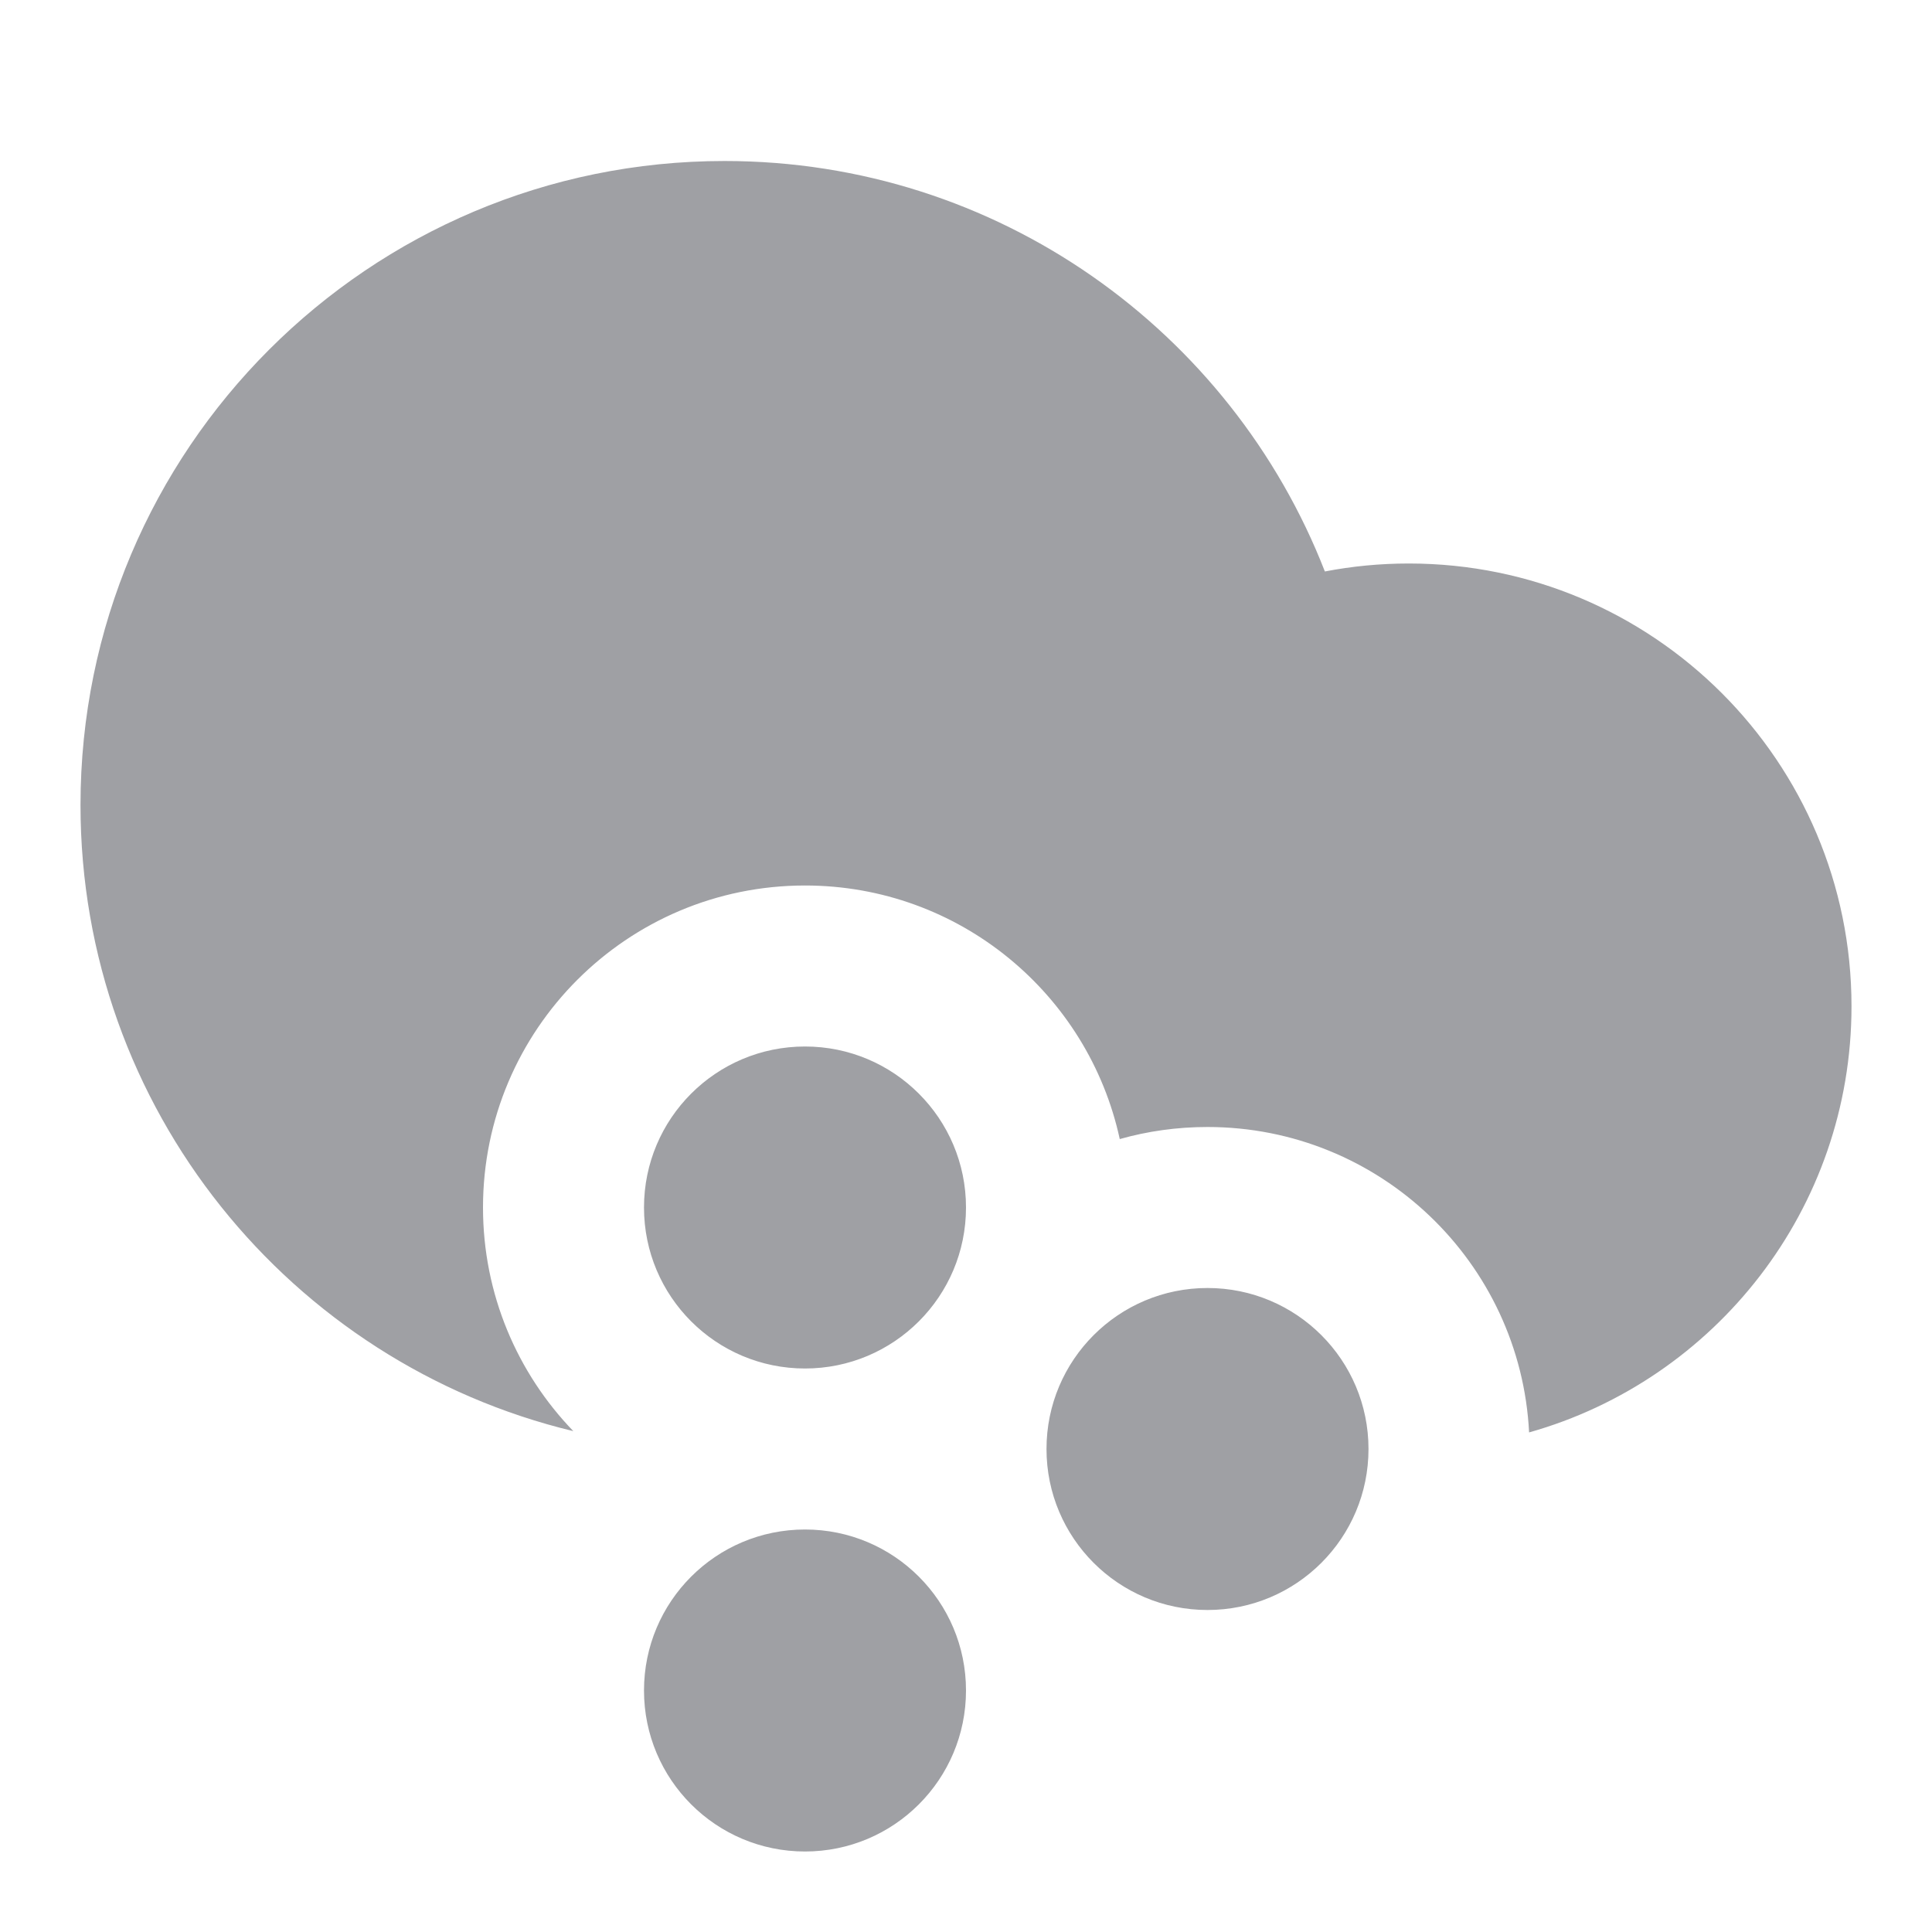 <svg xmlns="http://www.w3.org/2000/svg" viewBox="0 0 24 24" width="64" height="64" fill="rgba(159,160,164,1)"><path d="M18.995 17.794C18.888 15.681 17.14 14 15 14C14.622 14 14.256 14.052 13.91 14.15C13.52 12.349 11.918 11 10 11C7.791 11 6 12.791 6 15C6 16.079 6.428 17.059 7.122 17.778C3.61 16.934 1 13.772 1 10C1 5.582 4.582 2 9 2C12.395 2 15.296 4.115 16.458 7.099C16.795 7.034 17.144 7 17.5 7C20.538 7 23 9.462 23 12.5C23 15.019 21.306 17.143 18.995 17.794ZM10 17C8.895 17 8 16.105 8 15C8 13.895 8.895 13 10 13C11.105 13 12 13.895 12 15C12 16.105 11.105 17 10 17ZM15 20C13.895 20 13 19.105 13 18C13 16.895 13.895 16 15 16C16.105 16 17 16.895 17 18C17 19.105 16.105 20 15 20ZM10 23C8.895 23 8 22.105 8 21C8 19.895 8.895 19 10 19C11.105 19 12 19.895 12 21C12 22.105 11.105 23 10 23Z"></path></svg>